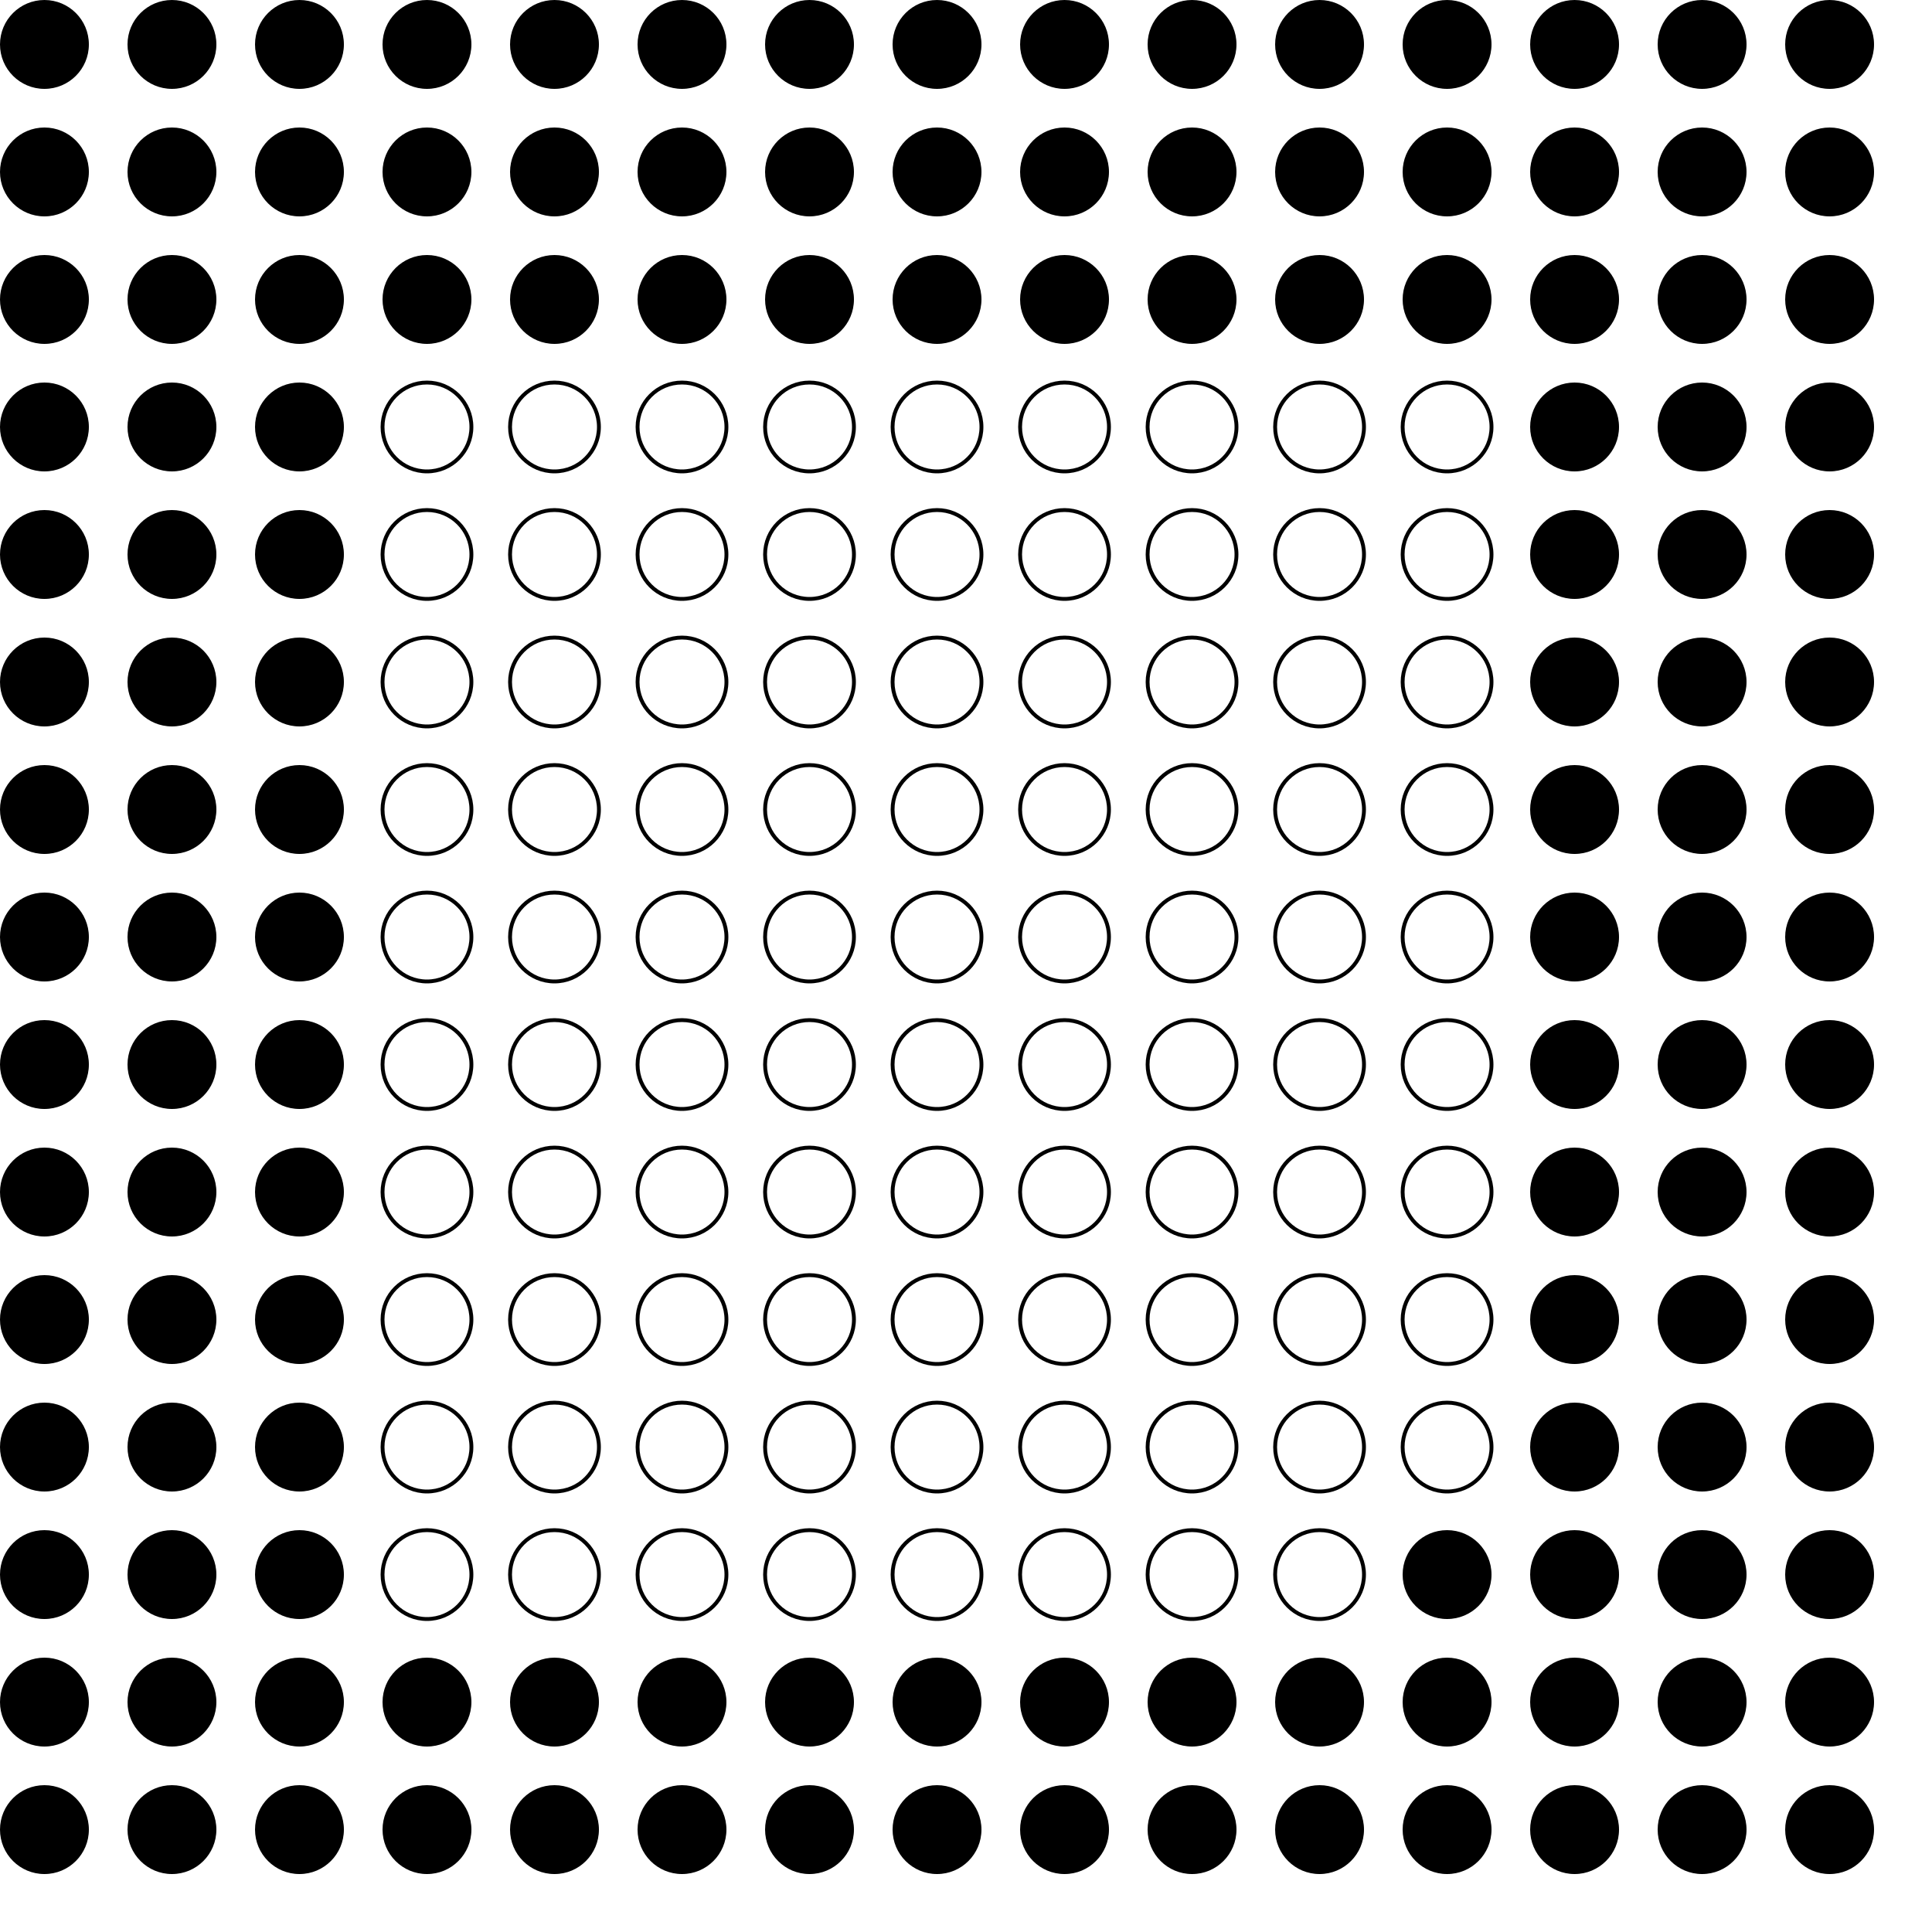 <?xml version="1.0" encoding="UTF-8"?>
<!DOCTYPE svg PUBLIC '-//W3C//DTD SVG 1.0//EN'
          'http://www.w3.org/TR/2001/REC-SVG-20010904/DTD/svg10.dtd'>
<svg xmlns:xlink="http://www.w3.org/1999/xlink" style="fill-opacity:1; color-rendering:auto; color-interpolation:auto; text-rendering:auto; stroke:black; stroke-linecap:square; stroke-miterlimit:10; shape-rendering:auto; stroke-opacity:1; fill:black; stroke-dasharray:none; font-weight:normal; stroke-width:1; font-family:'Dialog'; font-style:normal; stroke-linejoin:miter; font-size:12px; stroke-dashoffset:0; image-rendering:auto;" width="500" height="500" xmlns="http://www.w3.org/2000/svg"
><!--Generated by the Batik Graphics2D SVG Generator--><defs id="genericDefs"
  /><g
  ><g
    ><circle r="11.5" style="stroke:none;" cx="11.5" cy="11.5"
      /><circle r="11.5" style="stroke:none;" cx="11.5" transform="translate(33,0)" cy="11.5"
      /><circle r="11.5" style="stroke:none;" cx="11.5" transform="translate(66,0)" cy="11.5"
      /><circle r="11.5" style="stroke:none;" cx="11.5" transform="translate(99,0)" cy="11.5"
      /><circle r="11.5" style="stroke:none;" cx="11.5" transform="translate(132,0)" cy="11.5"
      /><circle r="11.5" style="stroke:none;" cx="11.5" transform="translate(165,0)" cy="11.5"
      /><circle r="11.5" style="stroke:none;" cx="11.5" transform="translate(198,0)" cy="11.5"
      /><circle r="11.5" style="stroke:none;" cx="11.5" transform="translate(231,0)" cy="11.5"
      /><circle r="11.5" style="stroke:none;" cx="11.5" transform="translate(264,0)" cy="11.5"
      /><circle r="11.5" style="stroke:none;" cx="11.5" transform="translate(297,0)" cy="11.5"
      /><circle r="11.5" style="stroke:none;" cx="11.5" transform="translate(330,0)" cy="11.5"
      /><circle r="11.5" style="stroke:none;" cx="11.5" transform="translate(363,0)" cy="11.5"
      /><circle r="11.5" style="stroke:none;" cx="11.5" transform="translate(396,0)" cy="11.5"
      /><circle r="11.5" style="stroke:none;" cx="11.5" transform="translate(429,0)" cy="11.5"
      /><circle r="11.5" style="stroke:none;" cx="11.5" transform="translate(462,0)" cy="11.5"
      /><circle r="11.5" style="stroke:none;" cx="11.5" transform="translate(0,33)" cy="11.5"
      /><circle r="11.5" style="stroke:none;" cx="11.5" transform="translate(33,33)" cy="11.5"
      /><circle r="11.5" style="stroke:none;" cx="11.5" transform="translate(66,33)" cy="11.5"
      /><circle r="11.5" style="stroke:none;" cx="11.5" transform="translate(99,33)" cy="11.5"
      /><circle r="11.5" style="stroke:none;" cx="11.5" transform="translate(132,33)" cy="11.5"
      /><circle r="11.5" style="stroke:none;" cx="11.5" transform="translate(165,33)" cy="11.5"
      /><circle r="11.5" style="stroke:none;" cx="11.5" transform="translate(198,33)" cy="11.5"
      /><circle r="11.5" style="stroke:none;" cx="11.5" transform="translate(231,33)" cy="11.5"
      /><circle r="11.5" style="stroke:none;" cx="11.5" transform="translate(264,33)" cy="11.5"
      /><circle r="11.5" style="stroke:none;" cx="11.5" transform="translate(297,33)" cy="11.5"
      /><circle r="11.5" style="stroke:none;" cx="11.5" transform="translate(330,33)" cy="11.5"
      /><circle r="11.5" style="stroke:none;" cx="11.5" transform="translate(363,33)" cy="11.5"
      /><circle r="11.5" style="stroke:none;" cx="11.5" transform="translate(396,33)" cy="11.5"
      /><circle r="11.5" style="stroke:none;" cx="11.5" transform="translate(429,33)" cy="11.5"
      /><circle r="11.5" style="stroke:none;" cx="11.5" transform="translate(462,33)" cy="11.5"
      /><circle r="11.5" style="stroke:none;" cx="11.5" transform="translate(0,66)" cy="11.5"
      /><circle r="11.5" style="stroke:none;" cx="11.5" transform="translate(33,66)" cy="11.5"
      /><circle r="11.5" style="stroke:none;" cx="11.5" transform="translate(66,66)" cy="11.5"
      /><circle r="11.5" style="stroke:none;" cx="11.5" transform="translate(99,66)" cy="11.5"
      /><circle r="11.5" style="stroke:none;" cx="11.5" transform="translate(132,66)" cy="11.5"
      /><circle r="11.5" style="stroke:none;" cx="11.5" transform="translate(165,66)" cy="11.5"
      /><circle r="11.5" style="stroke:none;" cx="11.5" transform="translate(198,66)" cy="11.5"
      /><circle r="11.5" style="stroke:none;" cx="11.5" transform="translate(231,66)" cy="11.5"
      /><circle r="11.5" style="stroke:none;" cx="11.5" transform="translate(264,66)" cy="11.5"
      /><circle r="11.5" style="stroke:none;" cx="11.5" transform="translate(297,66)" cy="11.5"
      /><circle r="11.5" style="stroke:none;" cx="11.5" transform="translate(330,66)" cy="11.5"
      /><circle r="11.5" style="stroke:none;" cx="11.5" transform="translate(363,66)" cy="11.5"
      /><circle r="11.5" style="stroke:none;" cx="11.5" transform="translate(396,66)" cy="11.5"
      /><circle r="11.5" style="stroke:none;" cx="11.5" transform="translate(429,66)" cy="11.5"
      /><circle r="11.5" style="stroke:none;" cx="11.5" transform="translate(462,66)" cy="11.5"
      /><circle r="11.5" style="stroke:none;" cx="11.5" transform="translate(0,99)" cy="11.5"
      /><circle r="11.5" style="stroke:none;" cx="11.5" transform="translate(33,99)" cy="11.5"
      /><circle r="11.5" style="stroke:none;" cx="11.5" transform="translate(66,99)" cy="11.5"
      /><circle r="11.5" style="fill:none;" cx="11.5" transform="translate(99,99)" cy="11.5"
      /><circle r="11.5" style="fill:none;" cx="11.5" transform="translate(132,99)" cy="11.5"
      /><circle r="11.5" style="fill:none;" cx="11.5" transform="translate(165,99)" cy="11.5"
      /><circle r="11.5" style="fill:none;" cx="11.5" transform="translate(198,99)" cy="11.5"
      /><circle r="11.5" style="fill:none;" cx="11.5" transform="translate(231,99)" cy="11.5"
      /><circle r="11.5" style="fill:none;" cx="11.5" transform="translate(264,99)" cy="11.5"
      /><circle r="11.5" style="fill:none;" cx="11.5" transform="translate(297,99)" cy="11.5"
      /><circle r="11.5" style="fill:none;" cx="11.5" transform="translate(330,99)" cy="11.5"
      /><circle r="11.5" style="fill:none;" cx="11.5" transform="translate(363,99)" cy="11.5"
      /><circle r="11.5" style="stroke:none;" cx="11.5" transform="translate(396,99)" cy="11.5"
      /><circle r="11.5" style="stroke:none;" cx="11.5" transform="translate(429,99)" cy="11.5"
      /><circle r="11.5" style="stroke:none;" cx="11.5" transform="translate(462,99)" cy="11.5"
      /><circle r="11.5" style="stroke:none;" cx="11.5" transform="translate(0,132)" cy="11.5"
      /><circle r="11.5" style="stroke:none;" cx="11.5" transform="translate(33,132)" cy="11.5"
      /><circle r="11.5" style="stroke:none;" cx="11.5" transform="translate(66,132)" cy="11.5"
      /><circle r="11.5" style="fill:none;" cx="11.5" transform="translate(99,132)" cy="11.5"
      /><circle r="11.5" style="fill:none;" cx="11.5" transform="translate(132,132)" cy="11.5"
      /><circle r="11.5" style="fill:none;" cx="11.5" transform="translate(165,132)" cy="11.5"
      /><circle r="11.5" style="fill:none;" cx="11.5" transform="translate(198,132)" cy="11.5"
      /><circle r="11.5" style="fill:none;" cx="11.5" transform="translate(231,132)" cy="11.5"
      /><circle r="11.5" style="fill:none;" cx="11.5" transform="translate(264,132)" cy="11.5"
      /><circle r="11.5" style="fill:none;" cx="11.5" transform="translate(297,132)" cy="11.5"
      /><circle r="11.5" style="fill:none;" cx="11.5" transform="translate(330,132)" cy="11.5"
      /><circle r="11.5" style="fill:none;" cx="11.5" transform="translate(363,132)" cy="11.5"
      /><circle r="11.5" style="stroke:none;" cx="11.5" transform="translate(396,132)" cy="11.5"
      /><circle r="11.5" style="stroke:none;" cx="11.5" transform="translate(429,132)" cy="11.5"
      /><circle r="11.5" style="stroke:none;" cx="11.5" transform="translate(462,132)" cy="11.5"
      /><circle r="11.5" style="stroke:none;" cx="11.5" transform="translate(0,165)" cy="11.5"
      /><circle r="11.5" style="stroke:none;" cx="11.5" transform="translate(33,165)" cy="11.5"
      /><circle r="11.5" style="stroke:none;" cx="11.5" transform="translate(66,165)" cy="11.5"
      /><circle r="11.5" style="fill:none;" cx="11.5" transform="translate(99,165)" cy="11.5"
      /><circle r="11.5" style="fill:none;" cx="11.5" transform="translate(132,165)" cy="11.5"
      /><circle r="11.5" style="fill:none;" cx="11.5" transform="translate(165,165)" cy="11.5"
      /><circle r="11.5" style="fill:none;" cx="11.5" transform="translate(198,165)" cy="11.5"
      /><circle r="11.5" style="fill:none;" cx="11.5" transform="translate(231,165)" cy="11.5"
      /><circle r="11.5" style="fill:none;" cx="11.5" transform="translate(264,165)" cy="11.5"
      /><circle r="11.5" style="fill:none;" cx="11.5" transform="translate(297,165)" cy="11.5"
      /><circle r="11.5" style="fill:none;" cx="11.5" transform="translate(330,165)" cy="11.5"
      /><circle r="11.5" style="fill:none;" cx="11.5" transform="translate(363,165)" cy="11.5"
      /><circle r="11.5" style="stroke:none;" cx="11.5" transform="translate(396,165)" cy="11.5"
      /><circle r="11.5" style="stroke:none;" cx="11.5" transform="translate(429,165)" cy="11.5"
      /><circle r="11.5" style="stroke:none;" cx="11.5" transform="translate(462,165)" cy="11.5"
      /><circle r="11.5" style="stroke:none;" cx="11.5" transform="translate(0,198)" cy="11.5"
      /><circle r="11.5" style="stroke:none;" cx="11.5" transform="translate(33,198)" cy="11.5"
      /><circle r="11.5" style="stroke:none;" cx="11.5" transform="translate(66,198)" cy="11.5"
      /><circle r="11.5" style="fill:none;" cx="11.5" transform="translate(99,198)" cy="11.5"
      /><circle r="11.5" style="fill:none;" cx="11.5" transform="translate(132,198)" cy="11.5"
      /><circle r="11.5" style="fill:none;" cx="11.5" transform="translate(165,198)" cy="11.5"
      /><circle r="11.5" style="fill:none;" cx="11.5" transform="translate(198,198)" cy="11.5"
      /><circle r="11.5" style="fill:none;" cx="11.5" transform="translate(231,198)" cy="11.5"
      /><circle r="11.5" style="fill:none;" cx="11.5" transform="translate(264,198)" cy="11.5"
      /><circle r="11.5" style="fill:none;" cx="11.5" transform="translate(297,198)" cy="11.5"
      /><circle r="11.5" style="fill:none;" cx="11.5" transform="translate(330,198)" cy="11.5"
      /><circle r="11.5" style="fill:none;" cx="11.5" transform="translate(363,198)" cy="11.5"
      /><circle r="11.5" style="stroke:none;" cx="11.5" transform="translate(396,198)" cy="11.5"
      /><circle r="11.5" style="stroke:none;" cx="11.5" transform="translate(429,198)" cy="11.5"
      /><circle r="11.5" style="stroke:none;" cx="11.5" transform="translate(462,198)" cy="11.5"
      /><circle r="11.5" style="stroke:none;" cx="11.5" transform="translate(0,231)" cy="11.5"
      /><circle r="11.5" style="stroke:none;" cx="11.5" transform="translate(33,231)" cy="11.5"
      /><circle r="11.5" style="stroke:none;" cx="11.5" transform="translate(66,231)" cy="11.5"
      /><circle r="11.5" style="fill:none;" cx="11.5" transform="translate(99,231)" cy="11.5"
      /><circle r="11.5" style="fill:none;" cx="11.5" transform="translate(132,231)" cy="11.5"
      /><circle r="11.5" style="fill:none;" cx="11.5" transform="translate(165,231)" cy="11.5"
      /><circle r="11.5" style="fill:none;" cx="11.5" transform="translate(198,231)" cy="11.5"
      /><circle r="11.5" style="fill:none;" cx="11.5" transform="translate(231,231)" cy="11.5"
      /><circle r="11.5" style="fill:none;" cx="11.5" transform="translate(264,231)" cy="11.5"
      /><circle r="11.5" style="fill:none;" cx="11.5" transform="translate(297,231)" cy="11.5"
      /><circle r="11.5" style="fill:none;" cx="11.5" transform="translate(330,231)" cy="11.5"
      /><circle r="11.5" style="fill:none;" cx="11.5" transform="translate(363,231)" cy="11.5"
      /><circle r="11.5" style="stroke:none;" cx="11.5" transform="translate(396,231)" cy="11.5"
      /><circle r="11.5" style="stroke:none;" cx="11.5" transform="translate(429,231)" cy="11.5"
      /><circle r="11.5" style="stroke:none;" cx="11.5" transform="translate(462,231)" cy="11.5"
      /><circle r="11.5" style="stroke:none;" cx="11.5" transform="translate(0,264)" cy="11.5"
      /><circle r="11.5" style="stroke:none;" cx="11.5" transform="translate(33,264)" cy="11.5"
      /><circle r="11.5" style="stroke:none;" cx="11.5" transform="translate(66,264)" cy="11.5"
      /><circle r="11.5" style="fill:none;" cx="11.5" transform="translate(99,264)" cy="11.5"
      /><circle r="11.5" style="fill:none;" cx="11.5" transform="translate(132,264)" cy="11.5"
      /><circle r="11.5" style="fill:none;" cx="11.5" transform="translate(165,264)" cy="11.5"
      /><circle r="11.5" style="fill:none;" cx="11.5" transform="translate(198,264)" cy="11.5"
      /><circle r="11.5" style="fill:none;" cx="11.5" transform="translate(231,264)" cy="11.5"
      /><circle r="11.5" style="fill:none;" cx="11.5" transform="translate(264,264)" cy="11.5"
      /><circle r="11.5" style="fill:none;" cx="11.5" transform="translate(297,264)" cy="11.5"
      /><circle r="11.5" style="fill:none;" cx="11.5" transform="translate(330,264)" cy="11.5"
      /><circle r="11.5" style="fill:none;" cx="11.5" transform="translate(363,264)" cy="11.5"
      /><circle r="11.5" style="stroke:none;" cx="11.5" transform="translate(396,264)" cy="11.5"
      /><circle r="11.5" style="stroke:none;" cx="11.5" transform="translate(429,264)" cy="11.5"
      /><circle r="11.5" style="stroke:none;" cx="11.5" transform="translate(462,264)" cy="11.5"
      /><circle r="11.5" style="stroke:none;" cx="11.5" transform="translate(0,297)" cy="11.5"
      /><circle r="11.5" style="stroke:none;" cx="11.5" transform="translate(33,297)" cy="11.5"
      /><circle r="11.5" style="stroke:none;" cx="11.5" transform="translate(66,297)" cy="11.5"
      /><circle r="11.5" style="fill:none;" cx="11.5" transform="translate(99,297)" cy="11.5"
      /><circle r="11.5" style="fill:none;" cx="11.5" transform="translate(132,297)" cy="11.5"
      /><circle r="11.5" style="fill:none;" cx="11.5" transform="translate(165,297)" cy="11.5"
      /><circle r="11.5" style="fill:none;" cx="11.5" transform="translate(198,297)" cy="11.5"
      /><circle r="11.5" style="fill:none;" cx="11.5" transform="translate(231,297)" cy="11.5"
      /><circle r="11.5" style="fill:none;" cx="11.5" transform="translate(264,297)" cy="11.5"
      /><circle r="11.5" style="fill:none;" cx="11.5" transform="translate(297,297)" cy="11.5"
      /><circle r="11.5" style="fill:none;" cx="11.5" transform="translate(330,297)" cy="11.5"
      /><circle r="11.5" style="fill:none;" cx="11.5" transform="translate(363,297)" cy="11.5"
      /><circle r="11.5" style="stroke:none;" cx="11.5" transform="translate(396,297)" cy="11.5"
      /><circle r="11.5" style="stroke:none;" cx="11.5" transform="translate(429,297)" cy="11.5"
      /><circle r="11.5" style="stroke:none;" cx="11.5" transform="translate(462,297)" cy="11.5"
      /><circle r="11.5" style="stroke:none;" cx="11.5" transform="translate(0,330)" cy="11.5"
      /><circle r="11.5" style="stroke:none;" cx="11.5" transform="translate(33,330)" cy="11.5"
      /><circle r="11.5" style="stroke:none;" cx="11.5" transform="translate(66,330)" cy="11.5"
      /><circle r="11.5" style="fill:none;" cx="11.5" transform="translate(99,330)" cy="11.5"
      /><circle r="11.5" style="fill:none;" cx="11.5" transform="translate(132,330)" cy="11.5"
      /><circle r="11.5" style="fill:none;" cx="11.5" transform="translate(165,330)" cy="11.5"
      /><circle r="11.5" style="fill:none;" cx="11.5" transform="translate(198,330)" cy="11.5"
      /><circle r="11.5" style="fill:none;" cx="11.5" transform="translate(231,330)" cy="11.5"
      /><circle r="11.5" style="fill:none;" cx="11.5" transform="translate(264,330)" cy="11.5"
      /><circle r="11.5" style="fill:none;" cx="11.5" transform="translate(297,330)" cy="11.5"
      /><circle r="11.5" style="fill:none;" cx="11.5" transform="translate(330,330)" cy="11.5"
      /><circle r="11.5" style="fill:none;" cx="11.5" transform="translate(363,330)" cy="11.5"
      /><circle r="11.5" style="stroke:none;" cx="11.5" transform="translate(396,330)" cy="11.5"
      /><circle r="11.5" style="stroke:none;" cx="11.5" transform="translate(429,330)" cy="11.5"
      /><circle r="11.5" style="stroke:none;" cx="11.5" transform="translate(462,330)" cy="11.5"
      /><circle r="11.5" style="stroke:none;" cx="11.5" transform="translate(0,363)" cy="11.5"
      /><circle r="11.5" style="stroke:none;" cx="11.5" transform="translate(33,363)" cy="11.5"
      /><circle r="11.5" style="stroke:none;" cx="11.5" transform="translate(66,363)" cy="11.5"
      /><circle r="11.5" style="fill:none;" cx="11.5" transform="translate(99,363)" cy="11.5"
      /><circle r="11.5" style="fill:none;" cx="11.5" transform="translate(132,363)" cy="11.5"
      /><circle r="11.5" style="fill:none;" cx="11.5" transform="translate(165,363)" cy="11.5"
      /><circle r="11.5" style="fill:none;" cx="11.5" transform="translate(198,363)" cy="11.5"
      /><circle r="11.5" style="fill:none;" cx="11.5" transform="translate(231,363)" cy="11.5"
      /><circle r="11.5" style="fill:none;" cx="11.5" transform="translate(264,363)" cy="11.5"
      /><circle r="11.5" style="fill:none;" cx="11.5" transform="translate(297,363)" cy="11.5"
      /><circle r="11.5" style="fill:none;" cx="11.5" transform="translate(330,363)" cy="11.5"
      /><circle r="11.5" style="fill:none;" cx="11.5" transform="translate(363,363)" cy="11.5"
      /><circle r="11.5" style="stroke:none;" cx="11.5" transform="translate(396,363)" cy="11.5"
      /><circle r="11.5" style="stroke:none;" cx="11.5" transform="translate(429,363)" cy="11.5"
      /><circle r="11.5" style="stroke:none;" cx="11.5" transform="translate(462,363)" cy="11.5"
      /><circle r="11.5" style="stroke:none;" cx="11.5" transform="translate(0,396)" cy="11.5"
      /><circle r="11.5" style="stroke:none;" cx="11.5" transform="translate(33,396)" cy="11.5"
      /><circle r="11.5" style="stroke:none;" cx="11.5" transform="translate(66,396)" cy="11.5"
      /><circle r="11.5" style="fill:none;" cx="11.5" transform="translate(99,396)" cy="11.5"
      /><circle r="11.5" style="fill:none;" cx="11.5" transform="translate(132,396)" cy="11.5"
      /><circle r="11.5" style="fill:none;" cx="11.5" transform="translate(165,396)" cy="11.5"
      /><circle r="11.5" style="fill:none;" cx="11.5" transform="translate(198,396)" cy="11.5"
      /><circle r="11.5" style="fill:none;" cx="11.5" transform="translate(231,396)" cy="11.5"
      /><circle r="11.5" style="fill:none;" cx="11.5" transform="translate(264,396)" cy="11.5"
      /><circle r="11.5" style="fill:none;" cx="11.5" transform="translate(297,396)" cy="11.5"
      /><circle r="11.5" style="fill:none;" cx="11.5" transform="translate(330,396)" cy="11.5"
      /><circle r="11.5" style="stroke:none;" cx="11.5" transform="translate(363,396)" cy="11.5"
      /><circle r="11.5" style="stroke:none;" cx="11.5" transform="translate(396,396)" cy="11.5"
      /><circle r="11.5" style="stroke:none;" cx="11.5" transform="translate(429,396)" cy="11.5"
      /><circle r="11.5" style="stroke:none;" cx="11.5" transform="translate(462,396)" cy="11.5"
      /><circle r="11.5" style="stroke:none;" cx="11.5" transform="translate(0,429)" cy="11.5"
      /><circle r="11.5" style="stroke:none;" cx="11.5" transform="translate(33,429)" cy="11.5"
      /><circle r="11.5" style="stroke:none;" cx="11.5" transform="translate(66,429)" cy="11.5"
      /><circle r="11.5" style="stroke:none;" cx="11.5" transform="translate(99,429)" cy="11.5"
      /><circle r="11.5" style="stroke:none;" cx="11.5" transform="translate(132,429)" cy="11.5"
      /><circle r="11.5" style="stroke:none;" cx="11.5" transform="translate(165,429)" cy="11.5"
      /><circle r="11.5" style="stroke:none;" cx="11.5" transform="translate(198,429)" cy="11.5"
      /><circle r="11.5" style="stroke:none;" cx="11.5" transform="translate(231,429)" cy="11.5"
      /><circle r="11.5" style="stroke:none;" cx="11.5" transform="translate(264,429)" cy="11.5"
      /><circle r="11.5" style="stroke:none;" cx="11.5" transform="translate(297,429)" cy="11.5"
      /><circle r="11.5" style="stroke:none;" cx="11.5" transform="translate(330,429)" cy="11.5"
      /><circle r="11.5" style="stroke:none;" cx="11.5" transform="translate(363,429)" cy="11.5"
      /><circle r="11.5" style="stroke:none;" cx="11.5" transform="translate(396,429)" cy="11.5"
      /><circle r="11.5" style="stroke:none;" cx="11.5" transform="translate(429,429)" cy="11.5"
      /><circle r="11.5" style="stroke:none;" cx="11.5" transform="translate(462,429)" cy="11.5"
      /><circle r="11.5" style="stroke:none;" cx="11.5" transform="translate(0,462)" cy="11.5"
      /><circle r="11.5" style="stroke:none;" cx="11.5" transform="translate(33,462)" cy="11.5"
      /><circle r="11.5" style="stroke:none;" cx="11.5" transform="translate(66,462)" cy="11.5"
      /><circle r="11.5" style="stroke:none;" cx="11.5" transform="translate(99,462)" cy="11.5"
      /><circle r="11.5" style="stroke:none;" cx="11.5" transform="translate(132,462)" cy="11.5"
      /><circle r="11.5" style="stroke:none;" cx="11.5" transform="translate(165,462)" cy="11.5"
      /><circle r="11.5" style="stroke:none;" cx="11.5" transform="translate(198,462)" cy="11.5"
      /><circle r="11.5" style="stroke:none;" cx="11.5" transform="translate(231,462)" cy="11.5"
      /><circle r="11.5" style="stroke:none;" cx="11.5" transform="translate(264,462)" cy="11.5"
      /><circle r="11.5" style="stroke:none;" cx="11.5" transform="translate(297,462)" cy="11.5"
      /><circle r="11.5" style="stroke:none;" cx="11.5" transform="translate(330,462)" cy="11.5"
      /><circle r="11.5" style="stroke:none;" cx="11.5" transform="translate(363,462)" cy="11.5"
      /><circle r="11.5" style="stroke:none;" cx="11.5" transform="translate(396,462)" cy="11.5"
      /><circle r="11.5" style="stroke:none;" cx="11.5" transform="translate(429,462)" cy="11.5"
      /><circle r="11.5" style="stroke:none;" cx="11.5" transform="translate(462,462)" cy="11.5"
    /></g
  ></g
></svg
>

